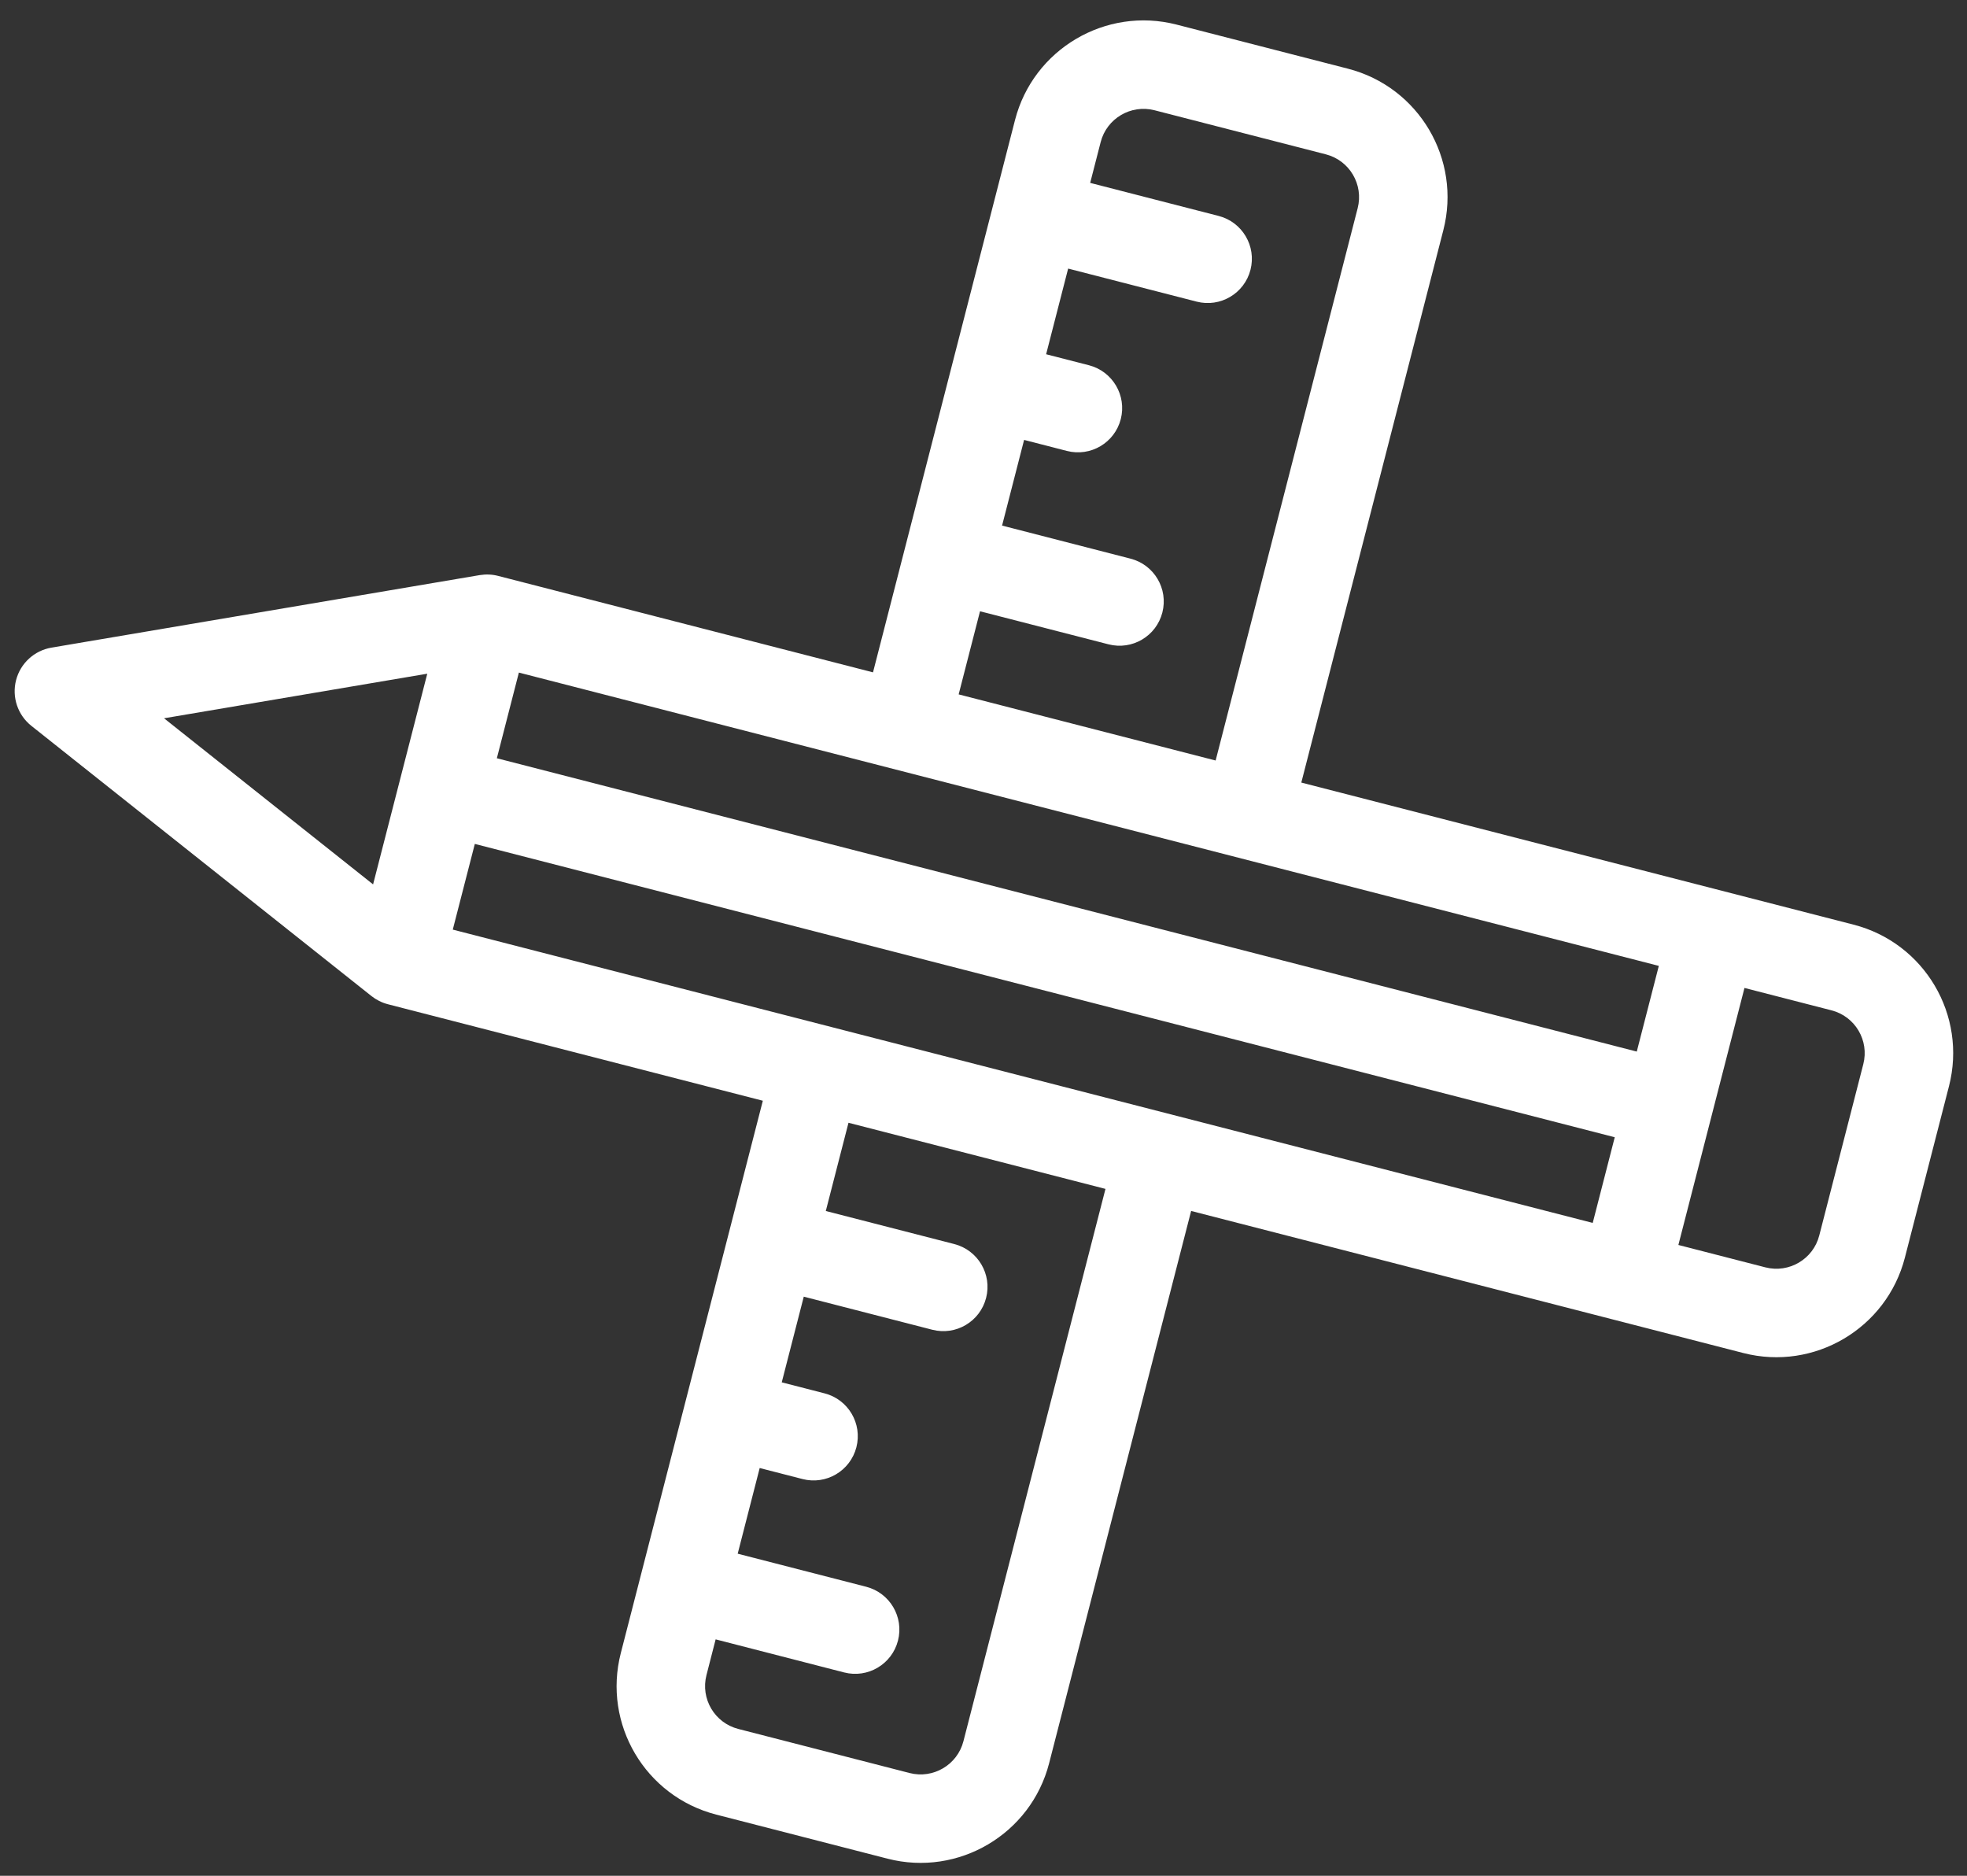 <svg width="86" height="82" viewBox="0 0 86 82" fill="none" xmlns="http://www.w3.org/2000/svg">
<rect x="0" y="0" width="86" height="82" fill="#333333" stroke="none"/>
<path d="M58.931 3.002L51.441 1.075C48.343 0.278 45.175 2.15 44.378 5.247C43.692 7.916 38.902 26.542 38.169 29.392L21.777 25.175C21.517 25.108 21.249 25.097 20.972 25.141L2.251 28.311C1.5 28.438 0.892 28.996 0.702 29.735C0.512 30.475 0.775 31.257 1.372 31.731L16.24 43.542C16.243 43.545 16.246 43.547 16.249 43.549C16.443 43.701 16.686 43.83 16.961 43.901L33.352 48.119C32.455 51.609 27.834 69.576 27.143 72.263C26.344 75.368 28.21 78.527 31.316 79.326L38.806 81.253C41.903 82.05 45.072 80.179 45.869 77.081L52.078 52.937L76.222 59.148C79.32 59.945 82.489 58.073 83.285 54.975L85.212 47.485C86.01 44.38 84.144 41.22 81.039 40.421L56.895 34.21L63.104 10.065C63.903 6.96 62.037 3.801 58.931 3.002ZM7.172 31.4L18.681 29.451L16.312 38.661L7.172 31.4ZM42.123 76.117C41.858 77.15 40.802 77.774 39.769 77.508L32.279 75.581C31.244 75.315 30.622 74.262 30.888 73.227L31.289 71.665L36.907 73.111C37.941 73.377 38.995 72.754 39.261 71.72C39.527 70.686 38.905 69.632 37.87 69.365L32.253 67.92L33.215 64.175L35.089 64.657C36.123 64.923 37.176 64.3 37.443 63.266C37.709 62.231 37.086 61.177 36.052 60.911L34.179 60.429L35.142 56.684L40.761 58.13C41.794 58.396 42.848 57.773 43.114 56.739C43.381 55.705 42.758 54.651 41.723 54.384L36.105 52.939L37.097 49.082L48.333 51.973L42.123 76.117ZM19.796 40.638L20.76 36.892L70.599 49.715L69.636 53.46L19.796 40.638ZM80.075 44.167C81.111 44.433 81.732 45.486 81.466 46.521L79.54 54.012C79.275 55.044 78.219 55.668 77.186 55.403L73.381 54.424C73.642 53.408 75.973 44.344 76.271 43.188L80.075 44.167ZM72.526 42.224L71.562 45.97L21.723 33.147L22.686 29.402L72.526 42.224ZM59.359 9.102L53.149 33.246L41.914 30.355L42.848 26.722L48.466 28.167C49.5 28.433 50.555 27.811 50.82 26.776C51.086 25.742 50.464 24.688 49.429 24.422L43.812 22.976L44.775 19.231L46.647 19.713C47.682 19.979 48.736 19.356 49.002 18.322C49.267 17.288 48.645 16.234 47.611 15.967L45.738 15.486L46.701 11.741L52.319 13.186C53.353 13.452 54.407 12.829 54.673 11.795C54.939 10.761 54.316 9.707 53.282 9.44L47.664 7.995L48.123 6.211C48.389 5.178 49.445 4.554 50.478 4.82L57.968 6.747C59.003 7.013 59.625 8.067 59.359 9.102Z" fill="white"/>
</svg>
